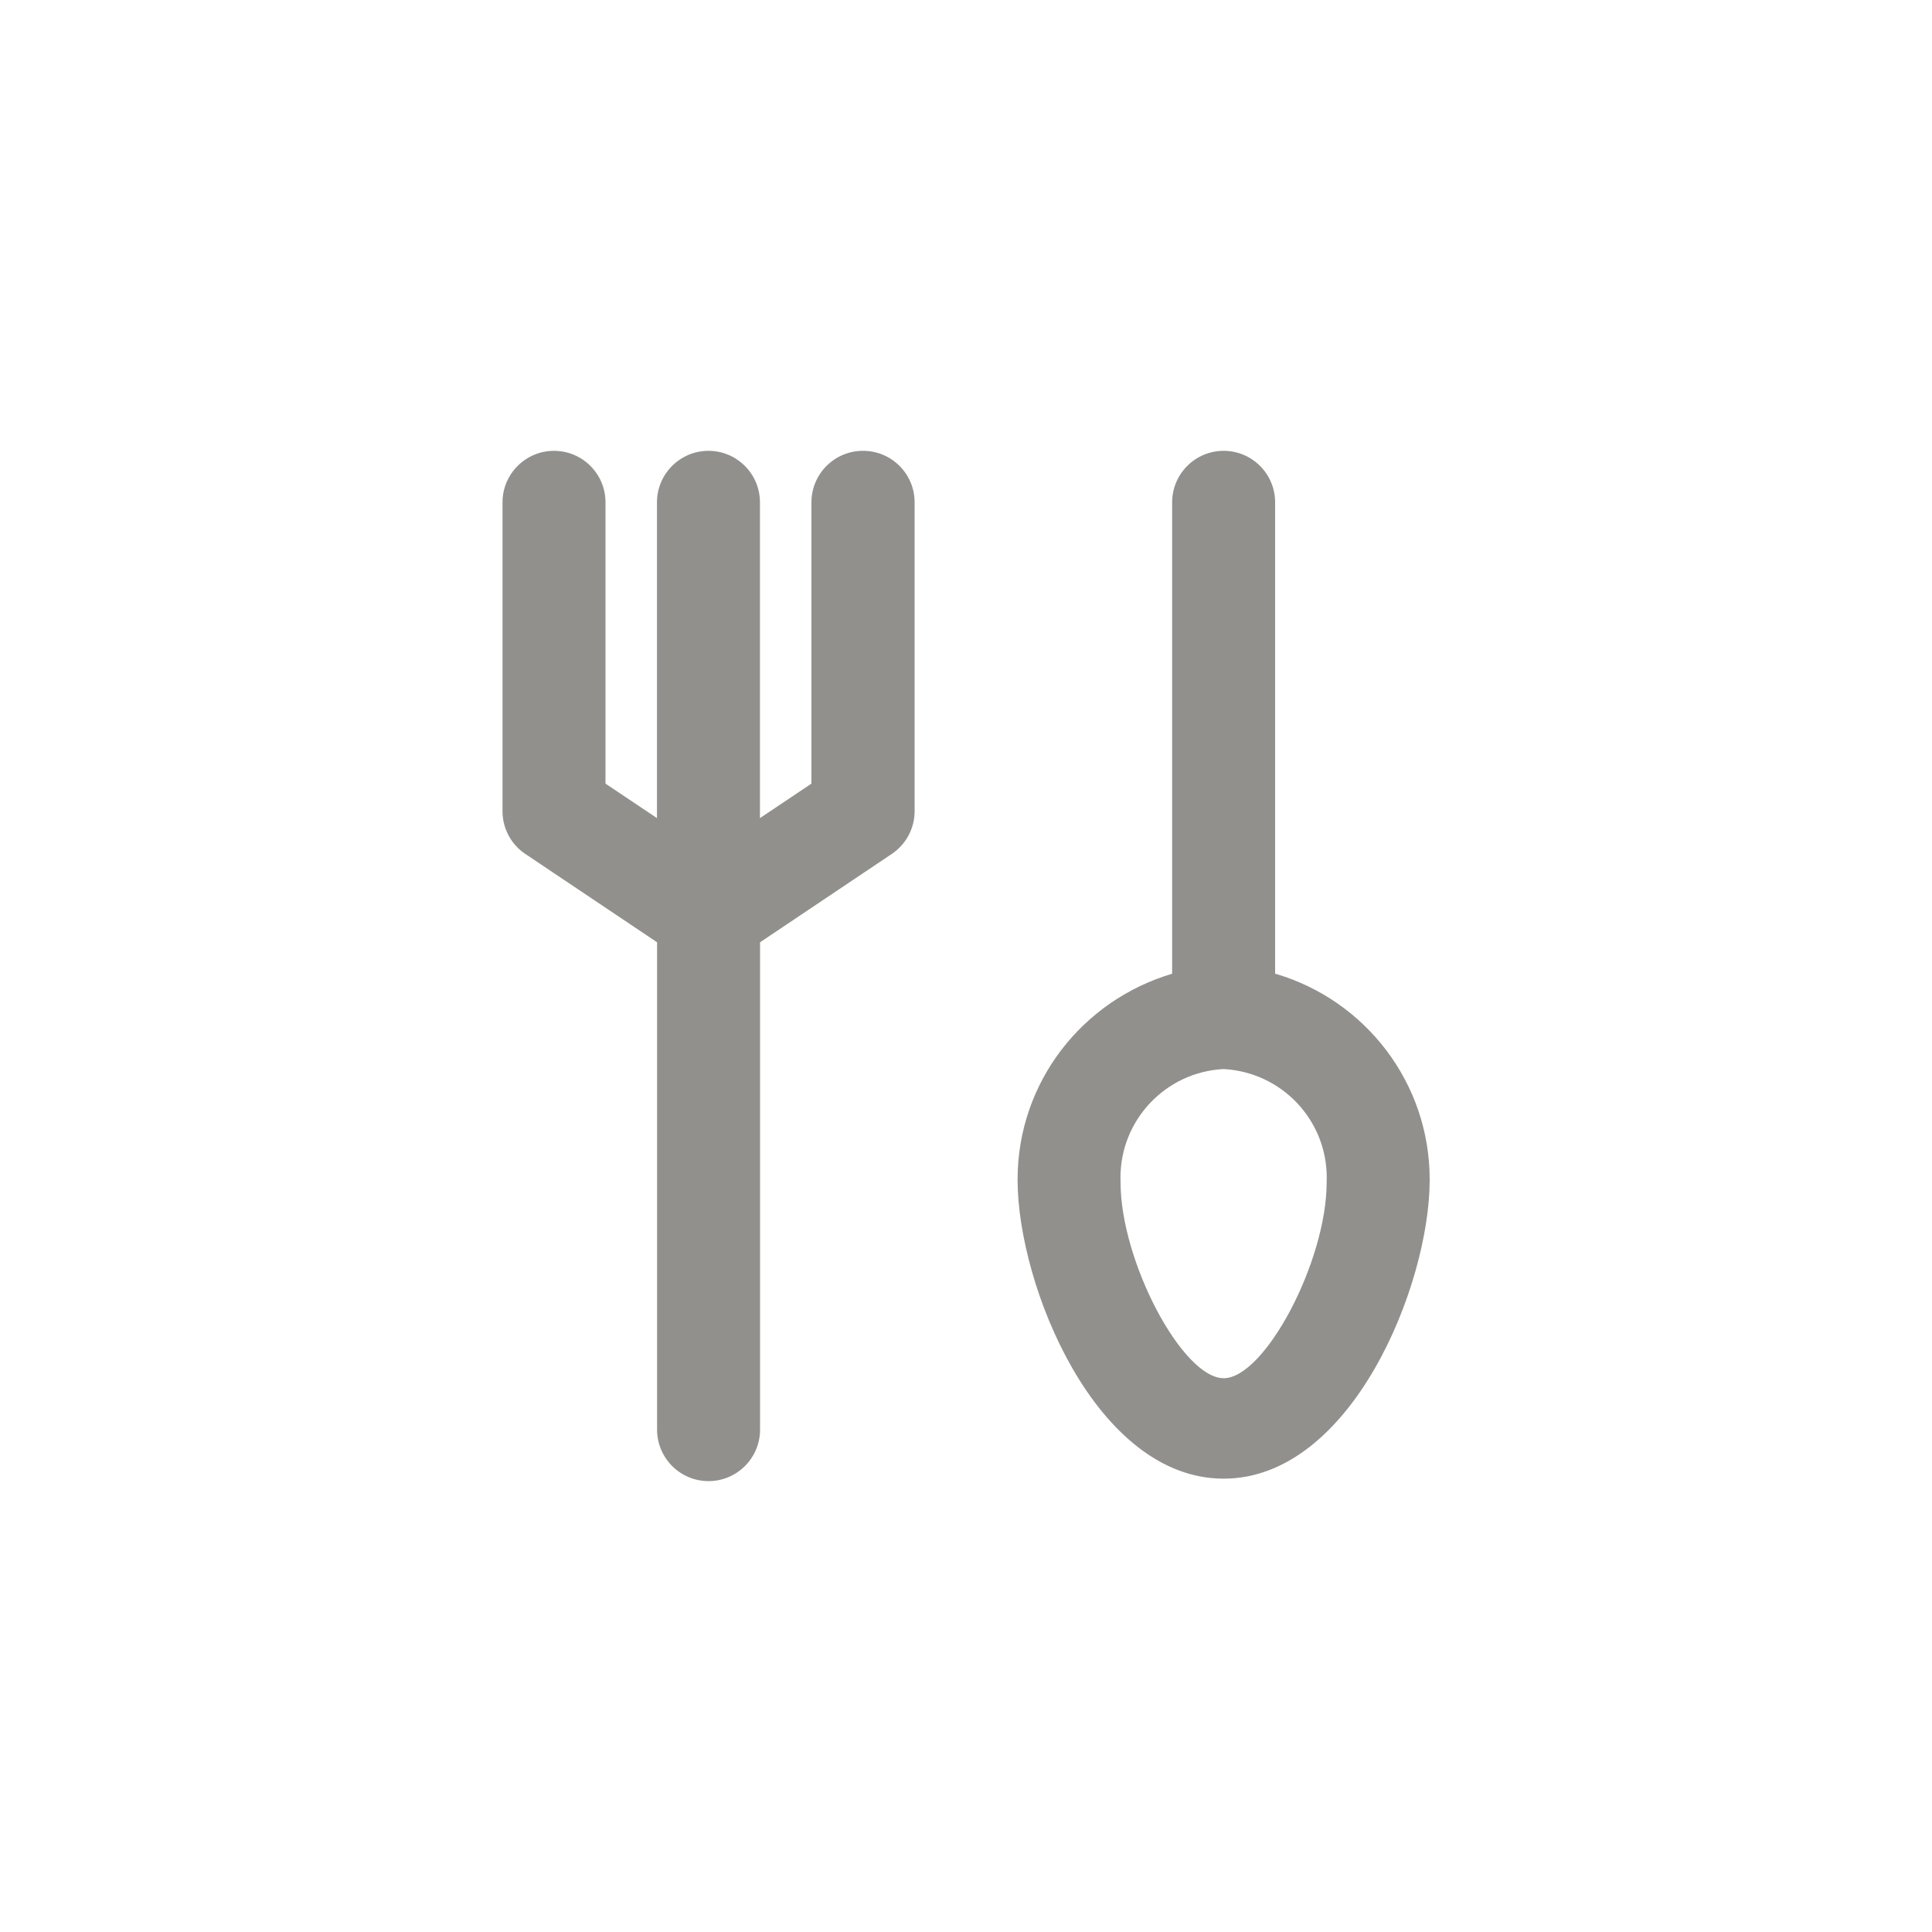 <!-- Generated by IcoMoon.io -->
<svg version="1.1" xmlns="http://www.w3.org/2000/svg" width="40" height="40" viewBox="0 0 40 40">
<title>ul-crockery</title>
<path fill="#91908d" d="M26.4 20.16v-9.76c0-0.589-0.478-1.066-1.066-1.066s-1.066 0.478-1.066 1.066v0 9.76c-1.864 0.554-3.2 2.251-3.2 4.262 0 0.002 0 0.004 0 0.006v0c0 2.186 1.622 6.186 4.266 6.186s4.266-4 4.266-6.186c0-0.002 0-0.003 0-0.006 0-2.010-1.336-3.707-3.169-4.254l-0.031-0.008zM25.334 28.534c-0.854 0-2.134-2.422-2.134-4.054-0.002-0.030-0.002-0.064-0.002-0.099 0-1.202 0.943-2.185 2.13-2.247h0.006c1.193 0.063 2.135 1.046 2.135 2.248 0 0.035-0.001 0.070-0.002 0.104v-0.005c0 1.632-1.28 4.054-2.134 4.054zM17.866 9.334c-0.589 0-1.066 0.478-1.066 1.066v0 5.824l-1.066 0.714v-6.538c0-0.589-0.478-1.066-1.066-1.066s-1.066 0.478-1.066 1.066v0 6.538l-1.066-0.714v-5.824c0-0.589-0.478-1.066-1.066-1.066s-1.066 0.478-1.066 1.066v0 6.4c0.002 0.369 0.19 0.693 0.476 0.883l0.004 0.002 2.72 1.824v10.090c0 0.589 0.478 1.066 1.066 1.066s1.066-0.478 1.066-1.066v0-10.090l2.72-1.824c0.29-0.193 0.478-0.517 0.48-0.885v-6.4c0-0.589-0.478-1.066-1.066-1.066v0z"></path>
</svg>

